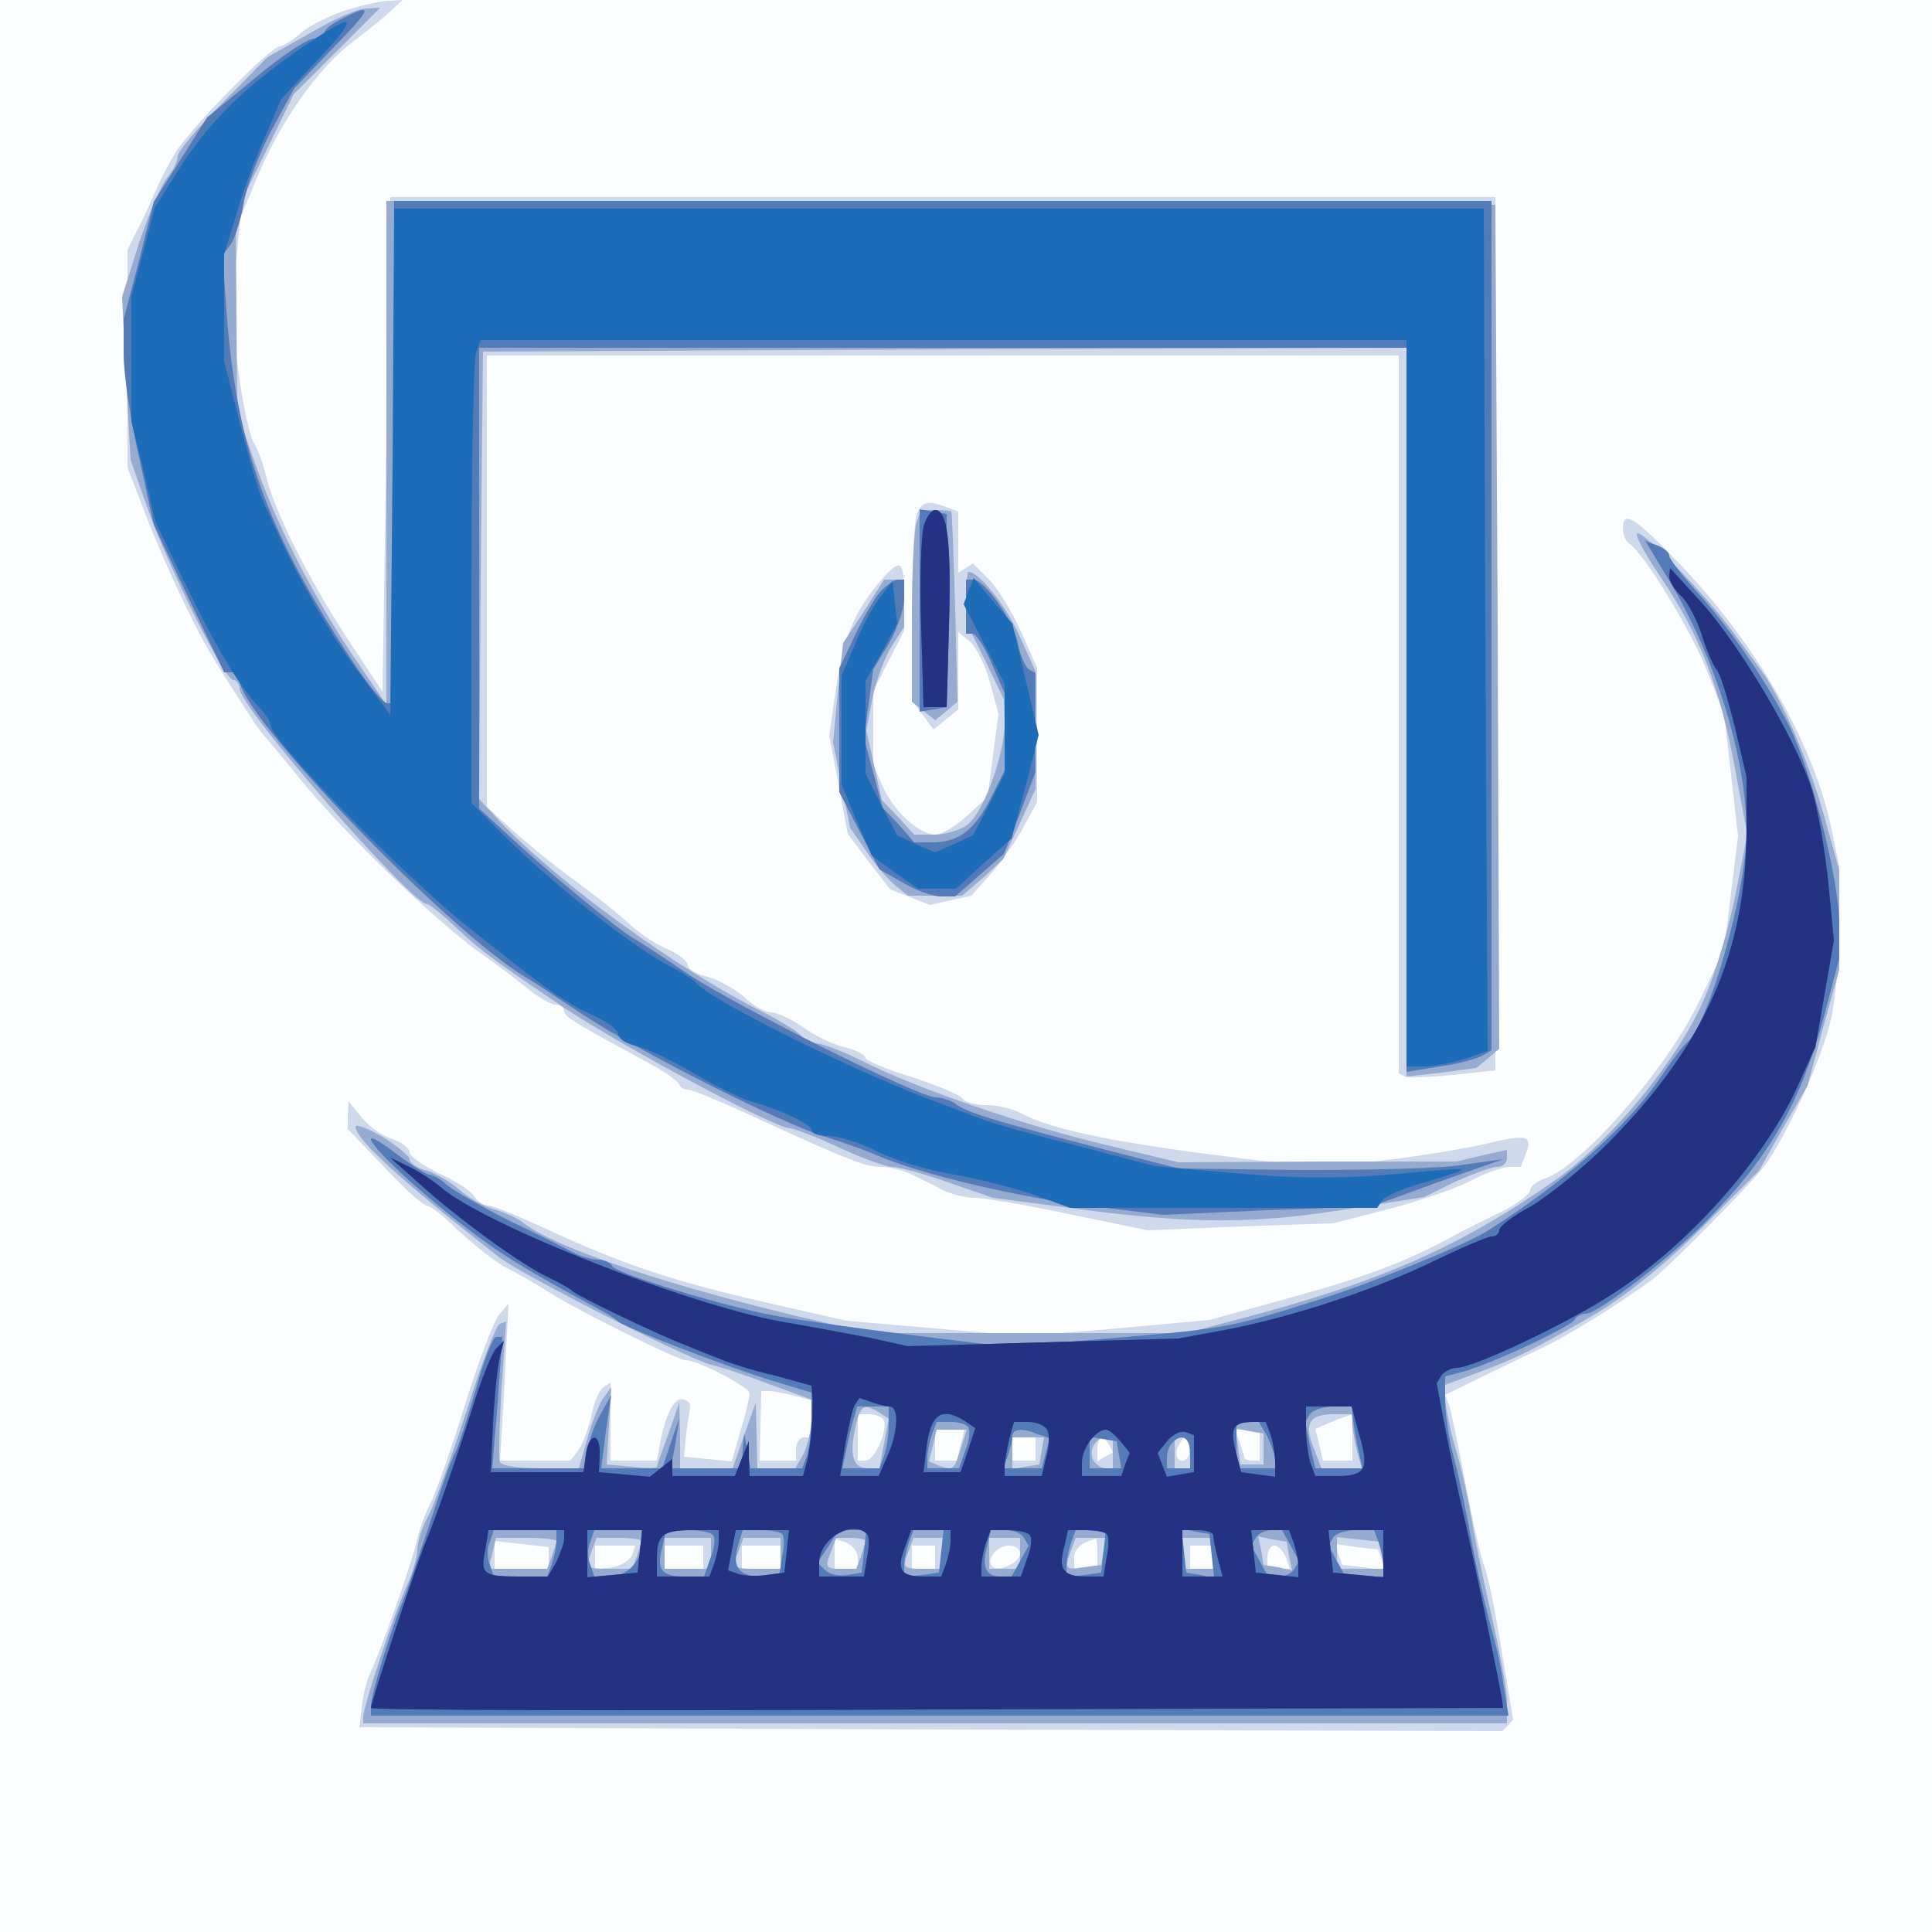 <?xml version="1.0" encoding="UTF-8" standalone="yes"?>
<svg version="1.2" baseProfile="tiny-ps" viewBox="0 0 250 250" xmlns="http://www.w3.org/2000/svg">
  <rect x="0" y="0" width="250" height="250" fill="#333333" stroke="none"/>
  <title>bimi-svg-tiny-12-ps</title>
  <g>
    <g fill="#fcfdfe" transform="matrix(.1 0 0 -.1 0 250)">
      <path d="M0 1250V0h2500v2500H0V1250z"/>
    </g>
    <g fill="#cedaeb" transform="matrix(.1 0 0 -.1 0 250)">
      <path d="M448 2487c-21-7-47-20-58-29-11-10-24-18-28-18-12 0-121-111-137-141-8-13-19-35-25-49s-16-36-23-49l-12-24v-282l23-60c23-60 62-143 84-180 26-43 63-100 68-105 3-3 23-27 45-54 55-69 178-188 239-231 16-11 41-30 56-42 15-13 33-23 39-23s11-4 11-8c0-8 13-15 110-68 19-10 36-22 38-26 2-5 7-8 12-8s37-13 72-29c137-63 158-71 178-71 11 0 29-4 40-10 11-5 29-14 40-20 11-5 29-10 41-10 11 0 67-9 122-21l102-21 120 5 120 4 70 18c39 10 86 26 106 36 20 11 44 19 52 19h15l6 16c10 25 2 27-51 14-26-6-85-16-129-21l-82-10-88 10c-175 21-262 38-306 62-10 5-29 9-42 9-14 0-27 4-30 8-3 5-32 17-65 28-34 10-61 22-61 25 0 4-12 10-27 14-15 3-39 15-54 26-15 10-33 19-41 19s-24 9-35 20c-12 10-33 22-47 26-14 3-26 10-26 15s-12 15-27 21c-16 7-38 22-49 33-12 11-42 35-68 54-25 18-62 48-81 65l-35 32v584h1180v-929l8-4c4-2 32-1 62 2l55 6v1130H505l-5-320-5-320-47 71c-51 79-93 163-104 209-4 17-11 35-15 41-5 6-14 46-20 90l-11 79 7 61 6 62 22 53c30 72 79 142 125 176 20 15 43 34 50 41l13 12-18-1c-10 0-35-6-55-12zm738-653c-3-9-6-66-6-128v-112l14-19 14-19 16 13 16 13v100l15-12c8-7 20-31 26-53l11-41-7-53-7-54-26-24c-15-14-34-25-42-25-22 1-54 31-68 63l-12 28v95l20 39 20 39v43c0 49-4 52-31 21-33-39-47-71-57-137l-9-63 12-63 12-64 27-36 28-36 26-10 25-10 27 6 27 6 24 27c13 15 33 42 43 61l18 33v174l-21 47c-12 27-31 57-42 68l-20 20-9-6-10-6v79l-16 6c-24 9-31 7-38-10zm914-18c0-8 4-17 9-20 18-12 81-114 101-167l21-53 9-79 9-79-9-73-9-74-31-64c-41-88-154-217-201-232-11-4-19-10-19-15s-17-18-37-28c-21-10-47-23-58-29-62-34-113-54-211-81l-109-30-120-11-120-10-115 10-115 10-110 25c-116 27-180 48-281 95-34 16-67 29-72 29-6 0-15 6-19 13-4 6-25 20-46 29-20 10-37 22-37 27s-10 13-22 17c-12 3-30 16-40 28l-17 21-1-18v-18l47-49c26-28 51-50 55-50s18-10 31-23c32-30 60-52 77-60 8-4 33-18 55-32 41-25 162-85 172-85 16 0 83-35 83-43 0-5-5-27-12-49l-11-39-31 3-31 3 3 30c2 17 5 32 5 35 1 3-2 7-8 9-11 4-22-14-30-52l-5-27h-60v101l-9-6c-5-3-13-20-16-38-4-17-12-38-17-44l-10-13h-91l6 101 5 102-12-14c-7-8-27-61-45-119s-38-114-44-125-14-33-18-50c-8-34-46-140-60-170-5-11-10-31-11-45l-3-25 739-3 740-2 7 7 7 8-15 90c-8 50-18 99-23 110-4 11-15 59-24 107-9 47-18 92-21 100l-5 13 47 23c27 13 64 31 83 40 31 15 102 59 139 87 22 17 125 121 144 146 28 37 75 140 86 189 6 25 11 80 11 122v77l-11 53c-24 109-97 236-198 341-57 59-71 67-71 43zM1028 694l22-6v-48h-10c-5 0-10-7-10-15v-15h-47l1 45 1 45h10c6 0 20-3 33-6zm115-31c7-12-11-53-23-53h-10v60h14c8 0 17-3 19-7zm607-23v-30h-38l-5 21-5 20 21 9c12 5 23 9 25 9 1 1 2-12 2-29zm-507-10-5-20h-28v40h38l-5-20zm387 0v-20h-10c-5 0-10 2-10 4s-3 11-6 20l-6 16h32v-20zm-290-5v-15h-30v30h30v-15zm95 6 5-10-10-6-10-6v15c0 18 6 21 15 7zm101-18c-10-10-19 5-10 18l8 13 4-13c2-7 1-15-2-18zM710 484v-14h-70v36l35-4 35-4v-14zm400 0v-14h-30v39l15-5c8-4 15-12 15-20zm310 6v-20h-30v14c0 12 8 19 28 25 1 1 2-8 2-19zm-602-2c-3-7-14-14-26-16l-22-3v31h52l-4-12zm92-3v-15h-50v30h50v-15zm100 0v-15h-50v30h50v-15zm200 0v-15h-30v30h30v-15zm110 5c0-12-28-25-36-17-9 9 6 27 22 27 8 0 14-5 14-10zm250-5v-15h-30v30h30v-15zm94 0 5-15h-29v15c0 8 4 15 9 15s11-7 15-15zm124-3 4-14-28 4-27 3-5 13-4 14 28-4 27-3 5-13z"/>
    </g>
    <g fill="#96abd0" transform="matrix(.1 0 0 -.1 0 250)">
      <path d="m401 2457-55-31-58-59c-32-32-58-63-58-69s-6-19-13-27c-8-9-24-47-37-85l-22-70 5-105 6-106 21-60c26-75 100-225 112-225 4 0 8-5 8-11 0-24 222-279 243-279 3 0 20-14 38-31 32-30 47-41 142-105 76-50 270-154 289-154 5 0 34-11 64-25s61-25 69-25 41-9 72-20l58-20 114-15c145-19 227-19 348 1l96 15 40 20c23 10 47 19 54 19s13 5 13 11v11l-32-7-33-8h-180l-180-1-92 22c-106 25-248 74-315 108-26 13-54 24-62 24s-16 4-18 8c-1 4-23 18-48 31-113 56-268 169-343 248l-27 29 2 290 3 289 598 3 597 2v-943l45 5 45 6 15 12 15 13-2 546-3 546-717 3-718 2v-652l-36 53c-52 75-103 173-132 254l-25 70-1 130-1 130 38 77 37 76 56 56 56 56-18-1c-11 0-43-14-73-32zm785-633c-3-9-6-64-6-124v-108l15-12 15-12 15 12 14 12-3 121c-2 67-4 123-5 125 0 1-10 2-20 2h-19l-6-16zm963-71c50-74 76-140 96-247l16-86-16-81c-9-44-27-103-40-132-34-79-120-183-191-233-124-87-225-132-411-181l-68-18h-410l-60 14c-195 45-346 96-387 128-7 6-24 14-38 18s-34 15-45 25-30 21-42 25c-13 3-23 10-23 15 0 4-16 17-35 29-19 11-35 17-35 13 1-17 58-69 186-169 32-24 237-128 274-139 14-3 49-15 78-26l52-19v-25c0-14-5-34-10-45l-11-19h-49l-1 43-1 42-15-42-15-43h-68v43l-1 42-14-40c-8-22-15-41-15-43s-15-2-32 0l-33 3 3 50 3 50-11-15c-5-8-15-32-20-52l-11-38h-49c-27 0-51 3-53 8-2 4-1 46 2 95l6 87-8-3c-5-1-24-52-43-112-20-61-42-122-50-137-8-14-14-34-14-43s-6-31-14-48c-16-35-56-155-56-169v-8h1480v28c0 15-9 63-19 107s-22 100-26 125-13 67-21 94-14 57-14 67v17l48 18c43 16 65 27 133 66 49 27 106 73 164 132l61 61 31 55 32 55 20 75 21 75v129l-21 75c-19 68-59 158-82 186-4 6-19 26-33 45-33 46-114 130-125 130-5 0 9-26 30-57zM1138 672l12-8-6-32-6-32h-14c-19 0-25 14-18 49 7 33 11 36 32 23zm612-14c0-7 3-23 6-35l6-23h-52l-10 26c-13 32-6 44 26 44h24v-12zm-506-30c-9-30-10-31-28-25l-14 6 5 20 5 21h39l-7-22zm391-3v-20h-30l-3 23-4 24 19-4 18-3v-20zm-287-2-3-18-18-3-17-3v41h41l-3-17zm92-3v-20h-9c-6 0-13 5-16 10-7 12 2 30 16 30h9v-20zm100 0v-20h-20v40h20v-20zM720 506c0-2-3-11-6-20l-6-16h-76l5 20 5 20h39c22 0 39-2 39-4zm110 0c0-2-3-11-6-20l-6-16h-29c-31 0-32 1-23 24l6 16h29c16 0 29-2 29-4zm90-16v-20h-60v40h60v-20zm90 0v-20h-30c-32 0-33 1-24 24l6 16h48v-20zm110 16c0-2-3-11-6-20l-6-16h-19c-21 0-22 1-13 24l6 16h19c10 0 19-2 19-4zm100-16v-20h-25c-27 0-28 1-19 24l6 16h38v-20zm100 0v-20h-40v40h40v-20zm108 3-3-18-23-3c-24-4-25-2-16 22l6 16h39l-3-17zm142-3v-20h-40v40h40v-20zm98-4 4-18-18 4-19 3-3 19-4 18 18-4 19-3 3-19zm120 2 3-18h-61v41l27-3 28-3 3-17zm-538 1240v-33l25-50 24-50 1-30c0-41-27-116-48-132-9-7-29-13-43-13h-26l-21 23-21 22-10 45-10 45 8 42c5 23 16 53 25 67l16 25v61h-26l-26-41-27-41-7-65-6-64 11-55 11-55 22-32c12-18 29-37 38-44l15-12h70l27 23 26 24 21 45 21 46v152l-21 47c-18 39-52 82-66 82-1 0-3-15-3-32z"/>
    </g>
    <g fill="#537bb7" transform="matrix(.1 0 0 -.1 0 250)">
      <path d="M443 2476c-13-6-23-14-23-18 0-5-7-8-14-8-8 0-43-23-76-51l-62-51-34-54-35-55-19-76-20-76v-46c0-25 9-85 20-133l19-87 45-95 46-96h10c6 0 10-5 10-10 0-45 271-326 371-385 9-5 43-28 75-49 70-46 252-138 309-156 22-7 54-18 70-25 54-24 189-56 280-66l90-11 135 6 135 5 85 31 85 30-50-7c-27-5-122-7-210-7l-160 2-105 27c-124 32-172 46-184 57-6 4-17 8-25 8-22 0-254 116-320 159-29 20-61 41-70 46-24 14-118 92-163 134l-38 35v596h1200v-937l43 7c23 3 48 10 55 14l12 7v1099H510v-650h-9c-5 0-25 24-44 53-111 168-151 278-164 455l-5 72 10 13c5 6 13 30 17 52 3 22 20 65 36 96l30 55 50 52c51 52 53 59 12 38zm747-766v-131l18 3 17 3v250l-17 3-18 3v-131zm965 47c63-102 105-236 105-334 0-77-50-252-78-273-4-3-20-24-36-48-42-61-121-131-220-194-28-18-148-67-211-87-119-38-126-40-270-52l-140-12-130 16c-71 9-150 20-175 25-72 14-205 55-208 64-2 4-10 8-18 8s-22 4-32 9c-9 5-46 24-82 41-36 18-72 39-81 46-8 8-19 14-23 14s-23 12-42 26c-19 15-34 24-34 20 0-10 61-67 121-113 47-36 77-55 174-107 11-6 22-13 25-16 7-7 133-56 197-76l53-16v-33c0-19-3-40-6-49l-6-16h-67l-4 23-4 22-2-22-1-23h-92l6 32 5 33-11-32-11-33h-79l6 48 7 47-16-29c-8-15-15-37-15-47v-19H637l7 85 6 85h-8c-4 0-16-30-26-67-11-38-23-75-27-83-5-8-20-51-34-95-15-44-30-89-35-100-14-34-40-118-40-132v-13h1472l-7 43c-3 23-11 56-16 73s-16 64-24 105c-7 41-18 92-24 114s-11 54-11 72v32l23 6c34 9 142 59 145 68 2 4 9 7 14 7 16 0 114 76 160 124 79 81 118 150 148 260l20 76v43c0 59-36 199-65 258-31 60-74 123-119 173-20 22-36 43-36 47s-7 10-15 13l-16 6 26-43zM1150 656c0-13-3-31-6-40l-6-16h-48l6 28c3 15 7 33 10 40l3 12h41v-24zm600 15c0-5 3-23 6-40l7-31h-61l-7 30-6 30 6 10c3 5 17 10 31 10h24v-9zm-497-18c3-5 1-18-4-30l-8-23h-41v14c0 8 3 21 6 30l6 16h18c11 0 21-3 23-7zm387-12c5-11 10-24 10-30v-11h-50v60h29l11-19zm-297 3 15-5-5-20-5-19h-50l6 16c3 9 6 20 6 25 0 10 12 12 33 3zm105-27 3-17h-41v41l17-3 18-3 3-18zm92 3v-20h-30v13c0 8 3 17 7 20 12 13 23 7 23-13zM720 506c0-8-3-21-6-30l-6-16h-69l-5 15c-4 8-4 22 0 30l5 15h81v-14zm110-4c0-23-19-42-42-42h-19l-5 15c-4 8-4 22 0 30l5 15h61v-18zm93 11c3-5 1-18-4-30l-8-23h-25c-30 0-37 9-29 38l5 22h29c15 0 30-3 32-7zm89 2c3-3 3-17 0-30l-4-25h-24c-28 0-37 13-29 40l6 20h23c12 0 25-2 28-5zm106-22-3-28-19-3c-10-2-23 1-28 6l-10 10 14 21 13 21h36l-3-27zm100 0-3-28-22-3-23-3v14c0 9 3 22 6 31l6 16h39l-3-27zm107 17 6-10-11-20-11-20h-14c-19 0-25 12-18 38l5 22h19c10 0 21-4 24-10zm103-17-3-28-22-3-23-3v14c0 9 3 22 6 31l6 16h39l-3-27zm140-6 3-29-18 4-18 3-3 28-3 29 18-4 18-3 3-28zm102 13 11-20-6-10c-3-6-13-10-20-10h-14l-11 20-11 20 6 10c3 6 13 10 20 10h14l11-20zm114 4c3-9 6-22 6-30v-14h-49l-11 20-11 20 6 10c3 6 17 10 30 10h23l6-16zm-646 1229c-8-10-23-36-33-58l-19-40v-160l26-50 26-50 30-17c17-10 39-18 49-18h19l32 28 31 27 21 53 20 53v128l-9 5c-4 3-11 18-14 34-6 30-43 82-58 82h-9v-70h8c5 0 16-17 25-38l17-39v-100l-17-34c-21-42-41-58-74-59h-26l-20 23-21 22-12 45-12 45 6 44 6 45 20 33c11 19 20 45 20 59v24h-8c-5 0-16-8-24-17z"/>
    </g>
    <g fill="#1d6cb8" transform="matrix(.1 0 0 -.1 0 250)">
      <path d="M387 2436c-73-51-115-93-153-151l-34-54-15-58-15-57v-161l16-65 15-65 41-85c39-80 67-128 96-158 6-7 12-16 12-20 1-20 168-191 255-261 104-83 127-99 163-115 17-8 32-19 32-24 0-6 11-13 25-16 13-3 46-19 73-35s60-32 73-36c42-12 79-30 79-37 0-5 10-8 23-8 12 0 41-9 62-20 22-11 65-24 95-29s78-17 105-26l50-18h397l7 10c3 5 26 15 51 22 70 21 70 21-10 14-92-9-151-9-255 1l-80 7-100 26c-55 14-109 29-120 33s-36 14-55 21c-106 38-302 135-320 158-3 3-16 12-30 19-48 24-154 107-217 170l-43 43v284c0 156 3 290 6 299l6 16h1198v-940h24c12 0 36 5 52 10l29 10-3 545-2 545H510l-2-327-3-328-48 65c-40 55-80 127-118 215-5 11-18 56-29 99l-20 79v138l16 52c8 29 25 74 37 100l21 49 43 46c61 65 56 70-20 18zm808-618c-3-13-5-70-3-128l3-105h30l3 105c3 110-2 150-18 150-5 0-12-10-15-22zm965-64c0-6 7-17 14-24 8-6 20-28 27-48 6-20 15-42 20-48 5-5 15-39 24-75l15-64v-67c0-159-53-280-180-408-32-32-77-68-99-81-23-12-41-26-41-31 0-4-4-8-10-8-5 0-40-15-77-33-77-37-180-71-268-88l-60-11-175-5-175-5-50 11c-27 5-79 15-115 21-121 22-383 125-440 174-8 7-26 19-40 26l-25 12 37-33c48-44 136-108 168-122 14-7 27-14 30-17 5-6 111-57 148-71 12-5 32-13 45-18 12-5 43-15 70-21l47-13 1-11c2-21-2-71-7-88l-5-18h-69l-1 23v22l-9-22-9-23h-81v22l-14-11-15-12-33 3-33 3 1 23c1 29-14 29-18-1l-3-22H635l3 65c2 36 6 74 9 85l5 20-10-10c-5-5-19-39-30-75-23-72-48-144-61-175-10-23-71-208-71-215 0-3 330-4 732-2l733 2-1 8c-2 16-36 181-49 237-8 33-19 86-25 117l-11 58 6 10c3 5 13 10 20 10 21 0 140 56 199 94 99 63 197 173 241 268l24 53 12 69 12 69-7 73c-4 40-13 94-21 121-19 62-92 186-143 243l-41 45-1-11zM1151 680c13 0 11-34-3-65l-11-25h-50l7 42c4 22 9 45 12 50l6 9 15-5c8-3 19-6 24-6zm608-37c13-44 8-53-29-53h-28l-6 16c-3 9-6 29-6 45v29h59l10-37zm-510 18 13-9-9-28-10-29h-48l3 25c5 50 19 61 51 41zm106-11c3-5 3-21-1-35l-6-25h-48v13c0 6 3 22 6 35l6 22h19c10 0 20-4 24-10zm289-6c3-9 6-25 6-36v-19l-22 3-22 3-7 27c-8 30-3 38 22 38h17l6-16zm-194-9 12-15-6-15-5-15h-51v18c0 18 18 42 31 42 4 0 12-7 19-15zm95-16v-24l-18-3-17-3-6 15-6 16 12 15c7 9 18 14 24 12l11-4v-24zM730 509c0-6-5-19-10-30l-11-19h-38c-45 0-50 3-43 35l4 25h98v-11zm98-16-3-28-32-3-33-3v61h71l-3-27zm102 13c0-8-3-21-6-30l-6-16h-68v23c0 31 7 37 47 37h33v-14zm88-13-3-28-23-3c-13-2-29-1-36 1l-14 5 5 26 5 26h69l-3-27zm104 22c3-3 3-17 0-30l-4-25h-58v18c0 31 43 56 62 37zm108-9c0-8-3-21-6-30l-6-16h-23c-30 0-35 9-24 38l8 22h51v-14zm103 7c3-5 1-18-4-30l-8-23h-51v14c0 8 3 21 6 30l6 16h23c13 0 26-3 28-7zm99 2c3-3 3-17 0-30l-4-25h-24c-28 0-35 10-27 38l5 22h22c13 0 25-2 28-5zm138-2c0-5 3-18 6-30l6-23h-52v60h20c11 0 20-3 20-7zm104-9c3-9 6-22 6-30v-15l-27 3-28 3-3 28-3 27h49l6-16zm116-15v-30l-32 3-33 3-3 28-3 27h71v-31zm-652 1237c-9-12-24-40-32-61l-17-39v-141l19-46 20-46 30-22 30-21h49l36 33 36 32 18 67 17 67-17 72-17 72-25 29-25 30-7-17-6-17 27-52 26-51v-116l-20-40-21-40-24-11-25-11-25 11-24 11-21 40-20 40v120l21 37 20 37-3 27-3 28-17-22z"/>
    </g>
    <g fill="#243284" transform="matrix(.1 0 0 -.1 0 250)">
      <path d="M1195 1818c-3-13-5-70-3-128l3-105h30l3 105c3 110-2 150-18 150-5 0-12-10-15-22zm965-64c0-6 7-17 14-24 8-6 20-28 27-48 6-20 15-42 20-48 5-5 15-39 24-75l15-64v-67c0-159-53-280-180-408-32-32-77-68-99-81-23-12-41-26-41-31 0-4-4-8-10-8-5 0-40-15-77-33-77-37-180-71-268-88l-60-11-175-5-175-5-50 11c-27 5-79 15-115 21-121 22-383 125-440 174-8 7-26 19-40 26l-25 12 37-33c48-44 136-108 168-122 14-7 27-14 30-17 5-6 111-57 148-71 12-5 32-13 45-18 12-5 43-15 70-21l47-13 1-11c2-21-2-71-7-88l-5-18h-69l-1 23v22l-9-22-9-23h-81v22l-14-11-15-12-33 3-33 3 1 23c1 29-14 29-18-1l-3-22H635l3 65c2 36 6 74 9 85l5 20-10-10c-5-5-19-39-30-75-23-72-48-144-61-175-10-23-71-208-71-215 0-3 330-4 732-2l733 2-1 8c-2 16-36 181-49 237-8 33-19 86-25 117l-11 58 6 10c3 5 13 10 20 10 21 0 140 56 199 94 99 63 197 173 241 268l24 53 12 69 12 69-7 73c-4 40-13 94-21 121-19 62-92 186-143 243l-41 45-1-11zM1151 680c13 0 11-34-3-65l-11-25h-50l7 42c4 22 9 45 12 50l6 9 15-5c8-3 19-6 24-6zm608-37c13-44 8-53-29-53h-28l-6 16c-3 9-6 29-6 45v29h59l10-37zm-510 18 13-9-9-28-10-29h-48l3 25c5 50 19 61 51 41zm106-11c3-5 3-21-1-35l-6-25h-48v13c0 6 3 22 6 35l6 22h19c10 0 20-4 24-10zm289-6c3-9 6-25 6-36v-19l-22 3-22 3-7 27c-8 30-3 38 22 38h17l6-16zm-194-9 12-15-6-15-5-15h-51v18c0 18 18 42 31 42 4 0 12-7 19-15zm95-16v-24l-18-3-17-3-6 15-6 16 12 15c7 9 18 14 24 12l11-4v-24zM730 509c0-6-5-19-10-30l-11-19h-38c-45 0-50 3-43 35l4 25h98v-11zm98-16-3-28-32-3-33-3v61h71l-3-27zm102 13c0-8-3-21-6-30l-6-16h-68v23c0 31 7 37 47 37h33v-14zm88-13-3-28-23-3c-13-2-29-1-36 1l-14 5 5 26 5 26h69l-3-27zm104 22c3-3 3-17 0-30l-4-25h-58v18c0 31 43 56 62 37zm108-9c0-8-3-21-6-30l-6-16h-23c-30 0-35 9-24 38l8 22h51v-14zm103 7c3-5 1-18-4-30l-8-23h-51v14c0 8 3 21 6 30l6 16h23c13 0 26-3 28-7zm99 2c3-3 3-17 0-30l-4-25h-24c-28 0-35 10-27 38l5 22h22c13 0 25-2 28-5zm138-2c0-5 3-18 6-30l6-23h-52v60h20c11 0 20-3 20-7zm104-9c3-9 6-22 6-30v-15l-27 3-28 3-3 28-3 27h49l6-16zm116-15v-30l-32 3-33 3-3 28-3 27h71v-31z"/>
    </g>
  </g>
</svg>